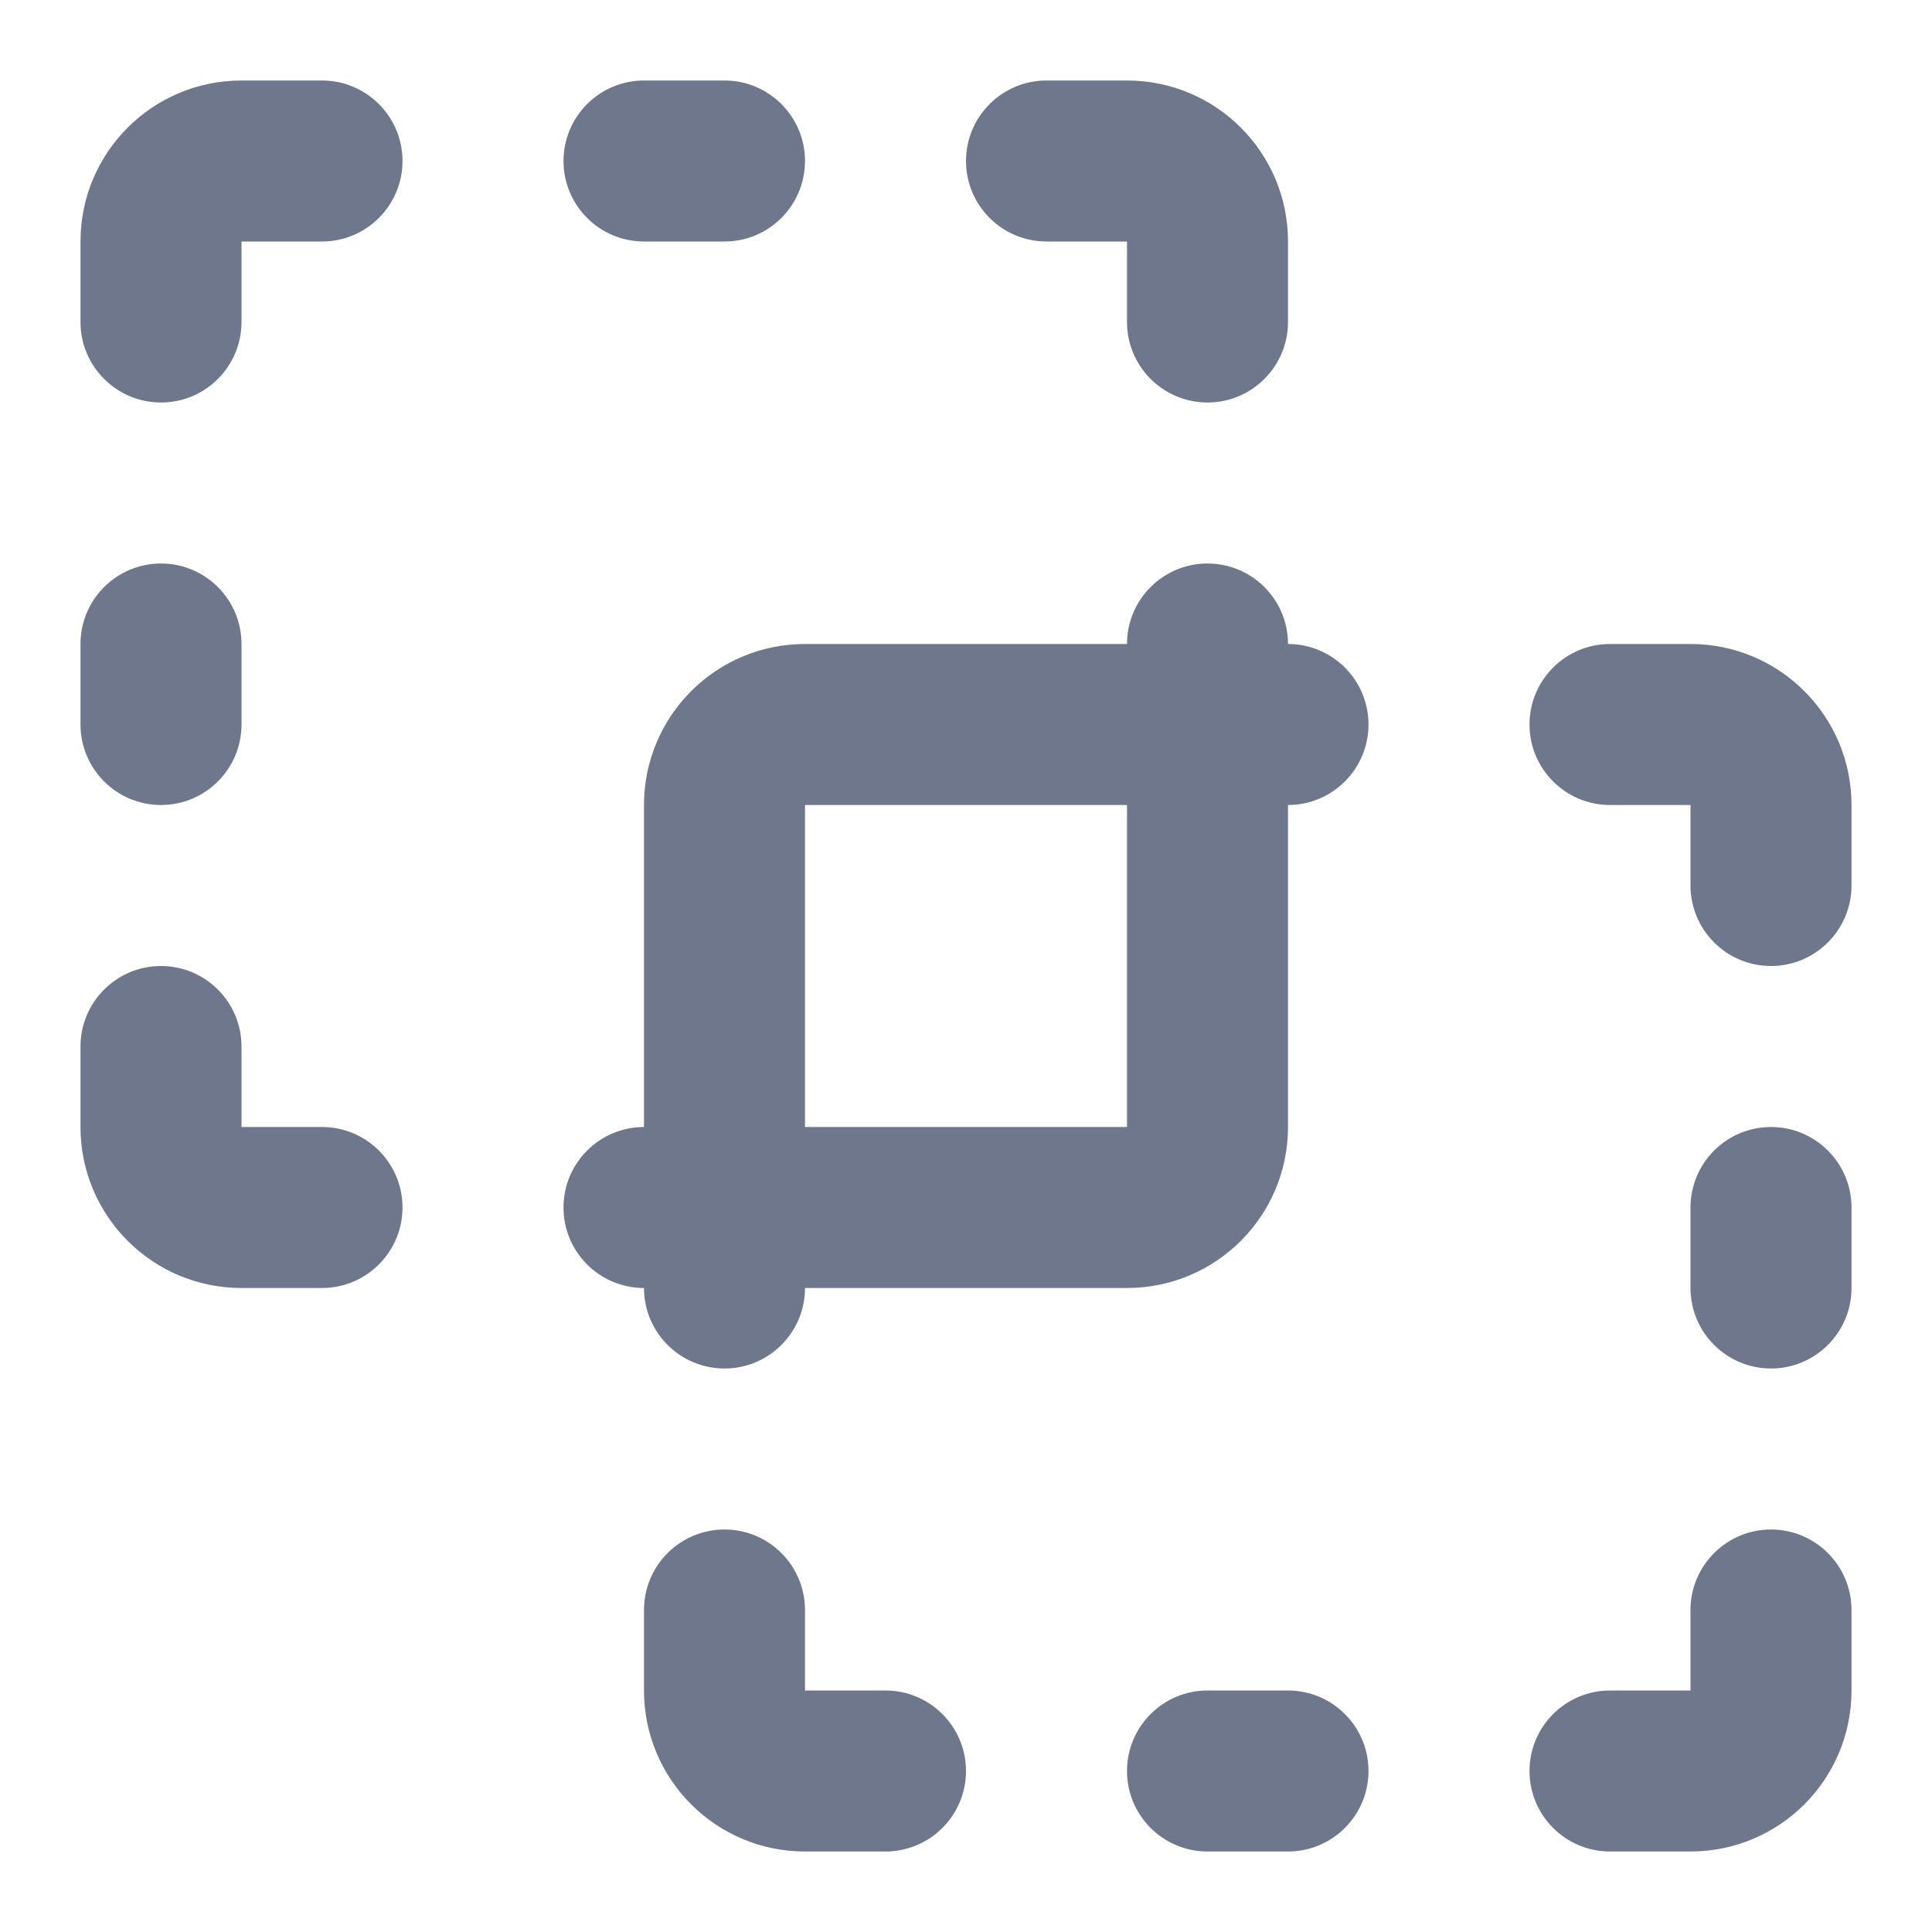 <svg width="24" height="24" viewBox="0 0 24 24" fill="none" xmlns="http://www.w3.org/2000/svg">
<path fill-rule="evenodd" clip-rule="evenodd" d="M10 8C8.895 8 8 8.895 8 10L8 14C7.448 14 7 14.448 7 15C7 15.552 7.448 16 8 16C8 16.552 8.448 17 9 17C9.552 17 10 16.552 10 16L14 16C15.105 16 16 15.105 16 14L16 10C16.552 10 17 9.552 17 9C17 8.448 16.552 8 16 8C16 7.448 15.552 7 15 7C14.448 7 14 7.448 14 8L10 8ZM14 10L10 10L10 14L14 14L14 10ZM20 8C19.448 8 19 8.448 19 9C19 9.552 19.448 10 20 10L21 10L21 11C21 11.552 21.448 12 22 12C22.552 12 23 11.552 23 11L23 10C23 8.895 22.105 8 21 8L20 8ZM23 15C23 14.448 22.552 14 22 14C21.448 14 21 14.448 21 15L21 16C21 16.552 21.448 17 22 17C22.552 17 23 16.552 23 16L23 15ZM10 20C10 19.448 9.552 19 9 19C8.448 19 8 19.448 8 20L8 21C8 22.105 8.895 23 10 23L11 23C11.552 23 12 22.552 12 22C12 21.448 11.552 21 11 21L10 21L10 20ZM23 20C23 19.448 22.552 19 22 19C21.448 19 21 19.448 21 20L21 21L20 21C19.448 21 19 21.448 19 22C19 22.552 19.448 23 20 23L21 23C22.105 23 23 22.105 23 21L23 20ZM15 21C14.448 21 14 21.448 14 22C14 22.552 14.448 23 15 23L16 23C16.552 23 17 22.552 17 22C17 21.448 16.552 21 16 21L15 21ZM3 1C1.895 1 1 1.895 1 3L1 4C1 4.552 1.448 5 2 5C2.552 5 3 4.552 3 4L3 3L4 3C4.552 3 5 2.552 5 2C5 1.448 4.552 1 4 1L3 1ZM8 1C7.448 1 7 1.448 7 2C7 2.552 7.448 3 8 3L9 3C9.552 3 10 2.552 10 2C10 1.448 9.552 1 9 1L8 1ZM13 1C12.448 1 12 1.448 12 2C12 2.552 12.448 3 13 3L14 3L14 4C14 4.552 14.448 5 15 5C15.552 5 16 4.552 16 4L16 3C16 1.895 15.105 1 14 1L13 1ZM3 8C3 7.448 2.552 7 2 7C1.448 7 1 7.448 1 8L1 9C1 9.552 1.448 10 2 10C2.552 10 3 9.552 3 9L3 8ZM3 13C3 12.448 2.552 12 2 12C1.448 12 1 12.448 1 13L1 14C1 15.105 1.895 16 3 16L4 16C4.552 16 5 15.552 5 15C5 14.448 4.552 14 4 14L3 14L3 13Z" fill="#6E778C"/>
</svg>
